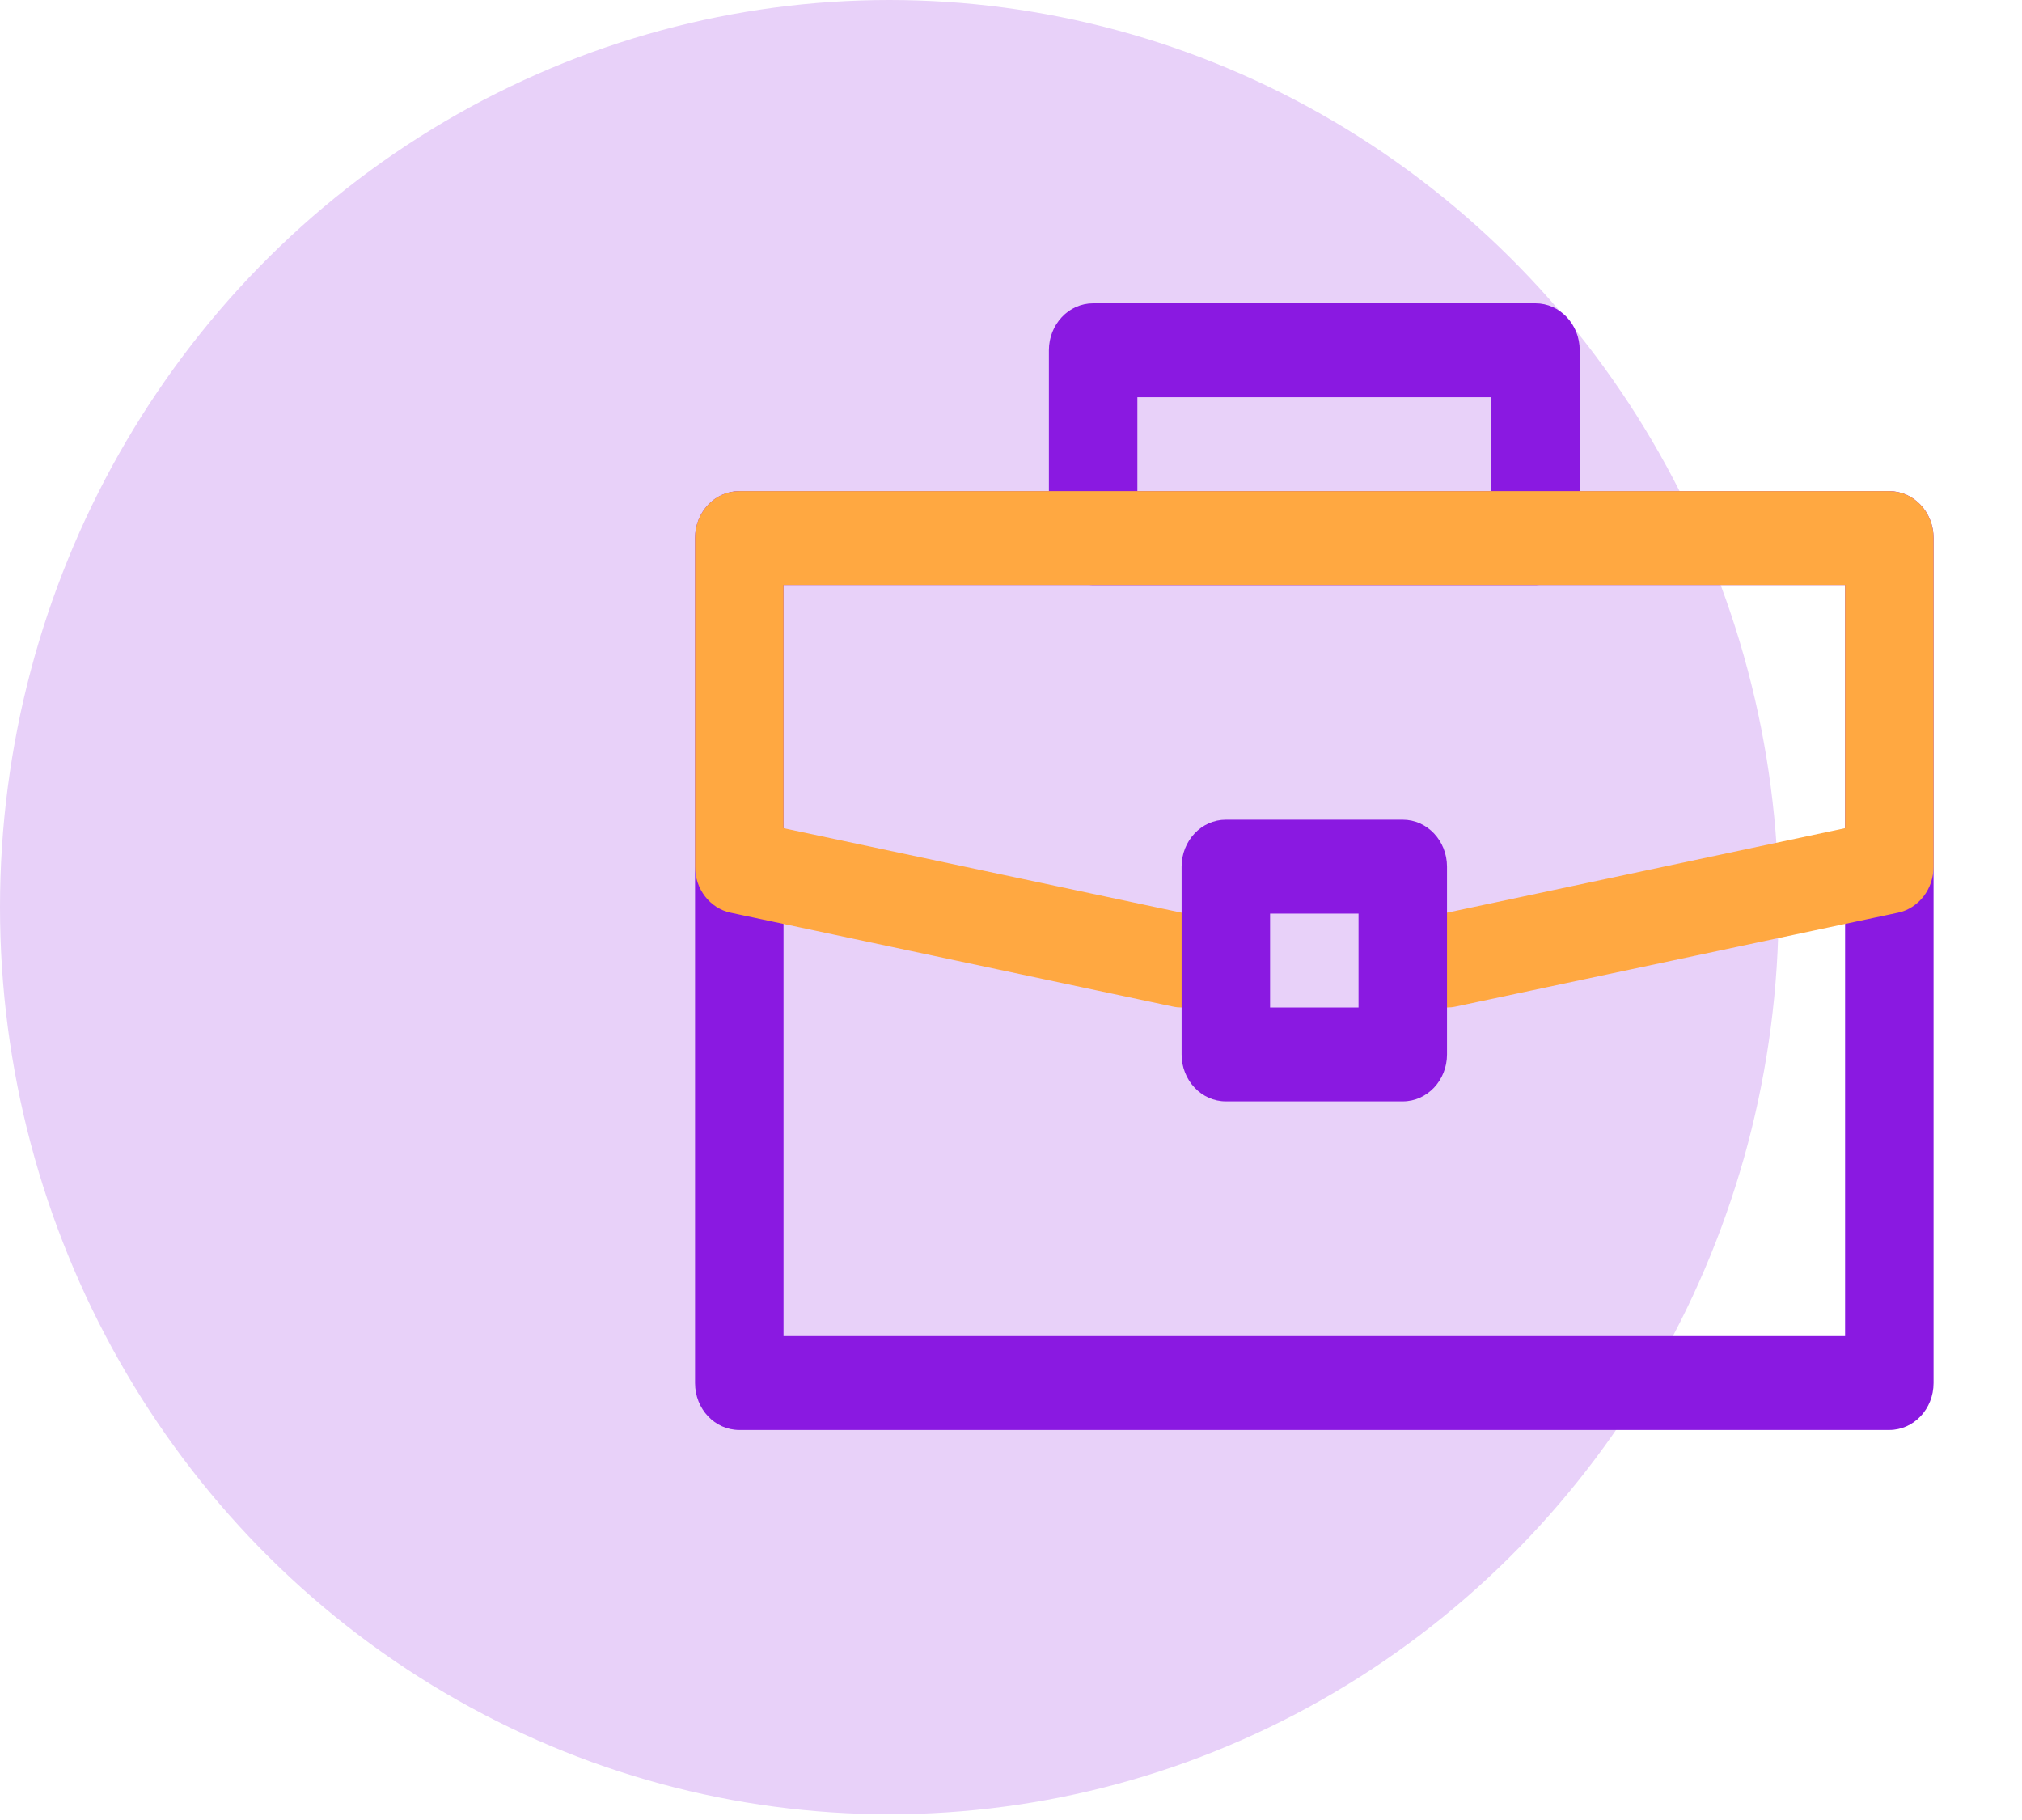 <svg width="70" height="63" viewBox="0 0 70 63" fill="none" xmlns="http://www.w3.org/2000/svg">
<ellipse cx="30.787" cy="31.401" rx="30.787" ry="31.401" fill="#E8D1F9"/>
<path fill-rule="evenodd" clip-rule="evenodd" d="M36.312 12.125C36.312 11.227 36.998 10.5 37.844 10.5H53.156C54.002 10.5 54.688 11.227 54.688 12.125V18.625C54.688 19.523 54.002 20.25 53.156 20.25H37.844C36.998 20.25 36.312 19.523 36.312 18.625V12.125ZM39.375 13.75V17H51.625V13.75H39.375Z" fill="#8A19E1"/>
<path fill-rule="evenodd" clip-rule="evenodd" d="M24.062 18.625C24.062 17.727 24.748 17 25.594 17H65.406C66.252 17 66.938 17.727 66.938 18.625V47.875C66.938 48.773 66.252 49.5 65.406 49.5H25.594C24.748 49.5 24.062 48.773 24.062 47.875V18.625ZM27.125 20.25V46.25H63.875V20.25H27.125Z" fill="#8A19E1"/>
<path fill-rule="evenodd" clip-rule="evenodd" d="M24.062 18.625C24.062 17.727 24.748 17 25.594 17H65.406C66.252 17 66.938 17.727 66.938 18.625V30C66.938 30.775 66.422 31.442 65.707 31.593L50.394 34.843C49.565 35.02 48.758 34.449 48.592 33.569C48.426 32.689 48.964 31.833 49.793 31.657L63.875 28.668V20.25H27.125V28.668L41.207 31.657C42.036 31.833 42.574 32.689 42.408 33.569C42.242 34.449 41.435 35.02 40.606 34.843L25.293 31.593C24.578 31.442 24.062 30.775 24.062 30V18.625Z" fill="#FFA841"/>
<path fill-rule="evenodd" clip-rule="evenodd" d="M40.906 30C40.906 29.102 41.592 28.375 42.438 28.375H48.562C49.408 28.375 50.094 29.102 50.094 30V36.5C50.094 37.398 49.408 38.125 48.562 38.125H42.438C41.592 38.125 40.906 37.398 40.906 36.5V30ZM43.969 31.625V34.875H47.031V31.625H43.969Z" fill="#8A19E1"/>
</svg>
